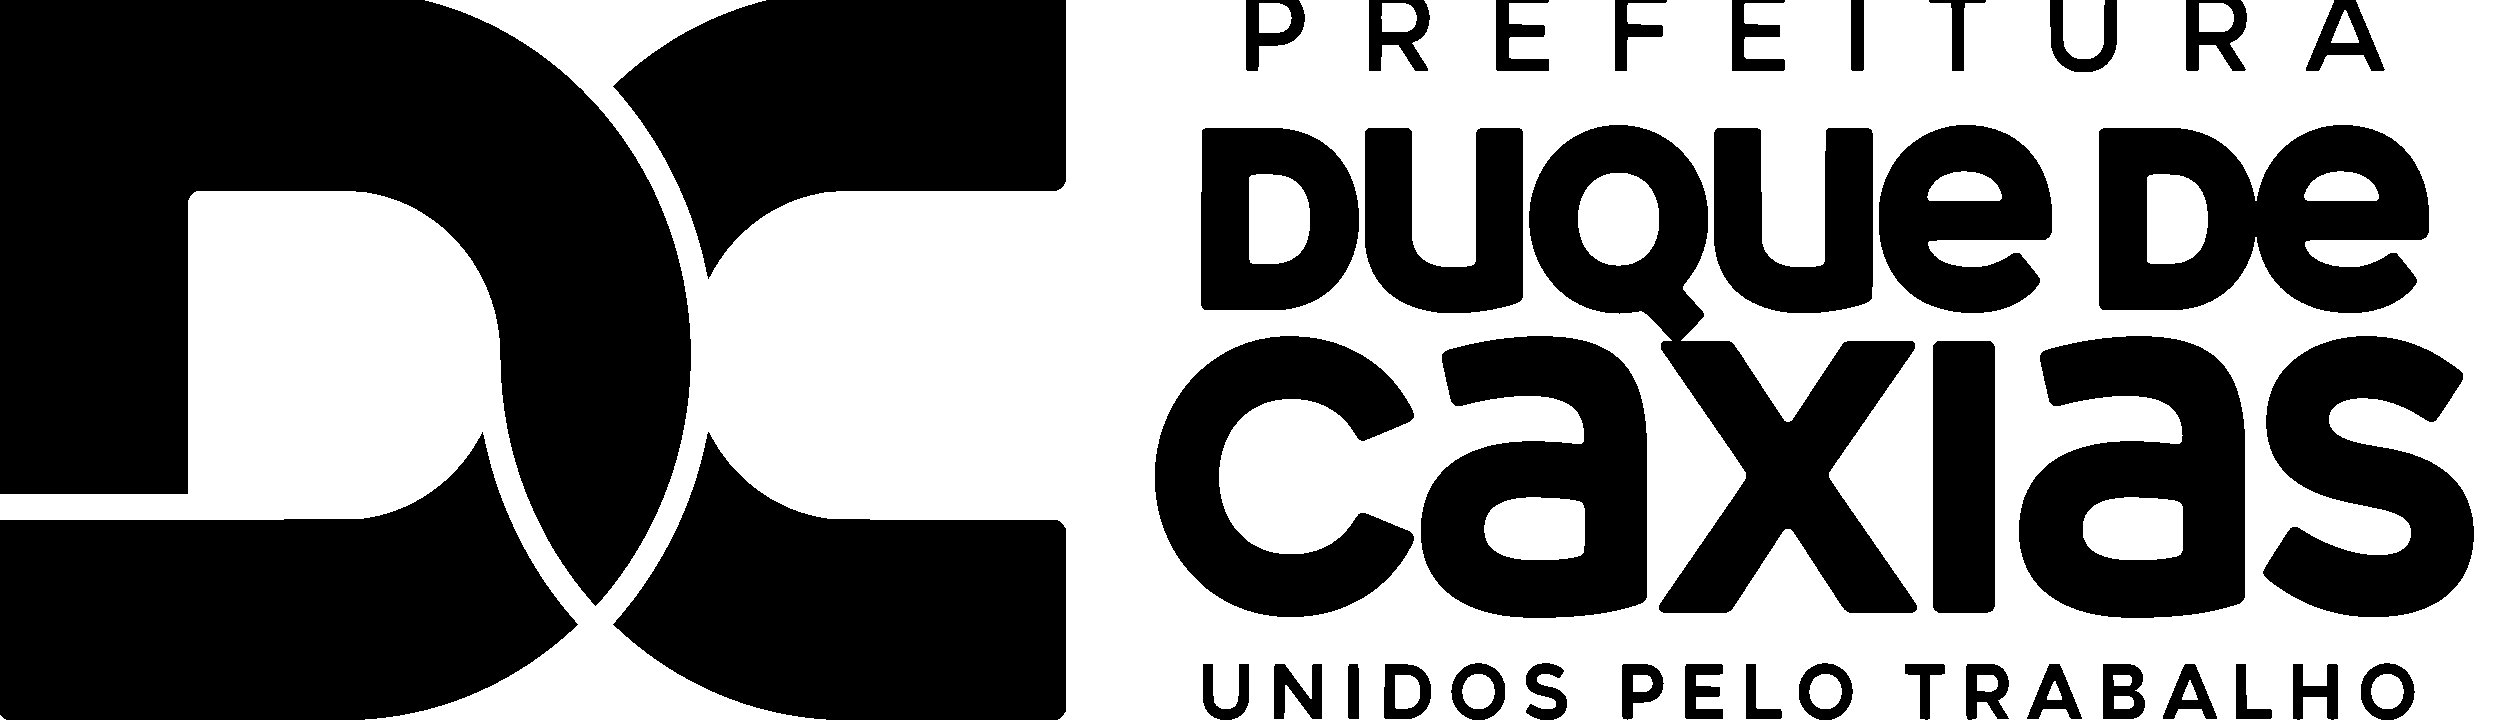 <?xml version="1.0" encoding="UTF-8" standalone="no"?>
<svg version="1.0" viewBox="0 0 2542.58 736.631" preserveAspectRatio="xMidYMid meet" id="svg912" sodipodi:docname="logo-dc.svg" inkscape:version="1.1.1 (c3084ef, 2021-09-22)" shape-rendering="crispEdges"
   xmlns:inkscape="http://www.inkscape.org/namespaces/inkscape"
   xmlns:sodipodi="http://sodipodi.sourceforge.net/DTD/sodipodi-0.dtd"
   xmlns="http://www.w3.org/2000/svg"
   xmlns:svg="http://www.w3.org/2000/svg">
   <defs id="defs916" />
   <sodipodi:namedview id="namedview914" pagecolor="#505050" bordercolor="#eeeeee" borderopacity="1" inkscape:pageshadow="0" inkscape:pageopacity="0" inkscape:pagecheckerboard="0" inkscape:document-units="px" showgrid="false" inkscape:zoom="0.39392456" inkscape:cx="1867.1088" inkscape:cy="449.32461" inkscape:window-width="2560" inkscape:window-height="1080" inkscape:window-x="0" inkscape:window-y="0" inkscape:window-maximized="0" inkscape:current-layer="svg912" width="2917.081px" inkscape:showpageshadow="true" showborder="true" scale-x="2.3" units="mm" fit-margin-top="0" fit-margin-left="0" fit-margin-right="0" fit-margin-bottom="0" />
   <g transform="matrix(0.038,0,0,-0.04,-263.182,1261.352)" fill="#000000" stroke="none" id="g910">
      <path d="m 7119,31766 c -102,-27 -181,-95 -228,-196 l -26,-55 -3,-6267 -2,-6268 h 2550 2550 l 2,3733 3,3732 27,52 c 35,66 85,116 151,151 l 52,27 h 2125 c 2339,0 2218,3 2570,-61 1714,-313 3056,-1659 3364,-3374 44,-245 56,-397 66,-810 5,-218 16,-490 25,-605 89,-1195 390,-2317 909,-3380 337,-690 729,-1296 1211,-1875 150,-180 393,-450 404,-450 9,0 204,215 332,365 778,912 1366,1954 1745,3090 432,1297 570,2710 398,4083 -232,1862 -1019,3595 -2273,5007 -169,191 -521,545 -714,717 -1041,936 -2232,1609 -3542,2003 -752,226 -1485,349 -2295,385 -354,16 -9342,12 -9401,-4 z" id="path824" />
      <path d="m 29285,31773 c -2079,-71 -4052,-828 -5645,-2164 -96,-81 -204,-174 -240,-207 l -65,-59 58,-64 c 318,-352 499,-570 718,-864 675,-908 1198,-1944 1525,-3023 74,-246 156,-563 205,-792 18,-85 36,-159 40,-164 4,-5 20,16 35,45 14,30 60,110 102,179 450,750 1137,1345 1957,1695 249,106 593,208 880,260 355,64 105,59 3375,65 l 2975,5 56,26 c 69,33 129,91 166,161 l 28,53 v 2305 2305 l -27,50 c -35,68 -97,128 -166,162 l -57,28 -2920,1 c -1606,0 -2956,-1 -3000,-3 z" id="path826" />
      <path d="m 40295,31766 c -20,-14 -20,-28 -23,-1010 -2,-987 -2,-996 18,-1016 18,-18 33,-20 148,-20 189,0 172,-32 172,329 0,218 3,300 12,309 9,9 76,12 238,12 353,0 466,18 625,95 108,52 188,121 248,213 60,91 84,153 103,263 28,161 7,307 -66,454 -89,180 -251,302 -480,361 -94,25 -964,33 -995,10 z m 875,-316 c 139,-22 255,-110 301,-228 17,-44 22,-78 22,-147 0,-122 -26,-189 -102,-266 -99,-99 -187,-118 -528,-119 -188,0 -224,2 -237,16 -14,13 -16,61 -16,369 0,308 2,356 16,369 13,14 50,16 247,16 128,0 261,-5 297,-10 z" id="path828" />
      <path d="m 43585,31766 c -20,-14 -20,-26 -20,-1016 0,-980 0,-1002 19,-1016 29,-21 263,-20 294,2 22,15 22,16 22,315 0,188 4,308 10,320 10,18 23,19 223,19 156,0 217,-3 229,-12 8,-7 108,-153 221,-325 113,-171 214,-316 225,-322 12,-7 81,-11 169,-11 172,0 196,8 177,57 -6,15 -104,164 -217,330 -114,167 -207,311 -207,321 0,14 18,26 70,46 239,94 367,277 386,553 24,341 -169,629 -486,724 -73,22 -90,23 -585,26 -438,4 -513,2 -530,-11 z m 1005,-324 c 157,-51 254,-192 253,-367 0,-171 -77,-285 -228,-341 -44,-16 -89,-19 -370,-22 -295,-3 -320,-2 -332,14 -10,14 -13,97 -13,360 0,305 2,344 16,359 15,15 49,16 328,12 196,-2 324,-8 346,-15 z" id="path830" />
      <path d="m 46980,31760 c -20,-20 -20,-33 -20,-1010 0,-977 0,-990 20,-1010 20,-20 33,-20 693,-20 593,0 675,2 695,16 21,14 22,22 22,143 0,111 -2,130 -18,144 -17,15 -68,17 -530,17 -451,0 -512,2 -526,16 -14,13 -16,51 -16,259 0,208 2,246 16,259 14,14 70,16 469,16 h 454 l 15,22 c 12,17 16,50 16,140 0,105 -2,120 -20,138 -19,19 -33,20 -475,20 -439,0 -455,1 -465,19 -6,12 -10,113 -10,260 0,204 2,242 16,255 14,14 75,16 528,16 484,0 514,1 529,18 14,15 17,41 17,144 0,108 -2,127 -18,141 -17,16 -80,17 -695,17 -664,0 -677,0 -697,-20 z" id="path832" />
      <path d="m 50160,31760 c -20,-20 -20,-33 -20,-1010 0,-977 0,-990 20,-1010 18,-18 33,-20 148,-20 99,0 132,3 150,16 l 22,15 v 409 c 0,394 1,410 19,420 13,6 175,10 459,10 412,0 440,1 455,18 14,15 17,41 17,145 0,119 -1,127 -22,141 -20,14 -80,16 -463,16 -330,0 -444,3 -453,12 -9,9 -12,81 -12,265 0,239 1,253 19,263 13,6 195,10 523,10 379,0 507,3 516,12 8,8 12,55 12,144 0,126 -1,134 -22,148 -20,14 -102,16 -685,16 -650,0 -663,0 -683,-20 z" id="path834" />
      <path d="m 53287,31762 c -16,-17 -17,-102 -17,-1015 v -996 l 22,-15 c 20,-14 102,-16 695,-16 660,0 673,0 693,20 18,18 20,33 20,138 0,90 -4,123 -16,140 l -15,22 h -510 c -333,0 -517,4 -530,10 -18,10 -19,24 -19,263 0,184 3,256 12,265 9,9 126,12 463,12 374,0 455,2 471,14 16,12 19,29 22,121 4,116 0,146 -24,169 -14,14 -70,16 -468,16 -338,0 -455,3 -464,12 -9,9 -12,81 -12,265 0,239 1,253 19,263 13,6 197,10 530,10 h 510 l 15,22 c 12,17 16,50 16,140 0,105 -2,120 -20,138 -20,20 -33,20 -698,20 -645,0 -680,-1 -695,-18 z" id="path836" />
      <path d="m 56494,31759 c -18,-20 -19,-52 -19,-1011 v -990 l 24,-19 c 20,-16 40,-19 151,-19 110,0 129,2 143,18 16,17 17,102 17,1015 v 996 l -22,15 c -17,13 -51,16 -149,16 -115,0 -128,-2 -145,-21 z" id="path838" />
      <path d="m 58582,31764 c -21,-14 -22,-22 -22,-148 0,-89 4,-136 12,-144 9,-9 86,-12 284,-12 234,0 275,-2 288,-16 14,-14 16,-105 16,-854 v -839 l 22,-15 c 18,-13 50,-16 148,-16 69,0 130,4 136,8 33,22 34,47 34,885 0,752 2,835 16,841 9,3 134,6 279,6 226,0 266,2 279,16 13,12 16,40 16,144 0,122 -1,130 -22,144 -20,14 -107,16 -743,16 -636,0 -723,-2 -743,-16 z" id="path840" />
      <path d="m 65463,31765 -23,-16 v -999 -999 l 22,-15 c 18,-13 51,-16 150,-16 183,0 168,-32 168,350 v 310 l 23,5 c 12,3 114,4 227,3 l 205,-3 212,-319 c 117,-176 222,-325 235,-332 16,-9 70,-13 171,-14 134,0 149,2 167,20 17,17 19,24 9,43 -7,12 -104,157 -217,322 -113,165 -207,307 -209,316 -6,20 8,29 82,59 170,67 281,183 342,357 25,72 27,90 28,233 0,145 -2,161 -29,244 -56,171 -175,310 -329,385 -154,76 -142,75 -707,78 -450,3 -507,2 -527,-12 z m 1032,-334 c 81,-33 163,-115 195,-196 32,-79 34,-223 6,-305 -26,-75 -109,-158 -191,-191 -58,-23 -70,-24 -378,-27 -235,-2 -322,0 -333,9 -19,16 -21,708 -1,728 9,9 83,12 327,9 304,-4 317,-4 375,-27 z" id="path842" />
      <path d="m 69521,31763 c -12,-11 -201,-429 -449,-993 -236,-536 -432,-983 -435,-993 -4,-11 1,-25 13,-37 18,-18 34,-20 173,-20 115,0 157,3 173,14 11,8 55,93 98,193 44,98 88,186 99,196 18,16 55,17 496,16 262,0 484,-4 495,-8 12,-5 48,-72 102,-192 45,-101 93,-192 105,-201 18,-15 43,-18 174,-18 126,0 156,3 169,16 9,8 16,21 16,28 0,25 -871,1991 -887,2004 -12,8 -63,12 -169,12 -130,0 -155,-3 -173,-17 z m 193,-485 c 36,-56 368,-819 362,-833 -5,-13 -50,-15 -383,-13 -372,3 -378,3 -381,23 -2,16 310,733 359,828 13,23 26,22 43,-5 z" id="path844" />
      <path d="m 61809,31743 c -7,-19 -9,-239 -6,-673 3,-568 6,-654 21,-719 42,-179 112,-309 226,-421 111,-109 212,-164 388,-212 65,-18 105,-21 257,-21 163,-1 189,2 277,25 54,15 139,48 190,74 131,67 254,191 320,319 103,201 108,247 108,1003 0,404 -4,620 -10,633 -10,17 -23,19 -159,19 -109,0 -151,-3 -159,-13 -8,-9 -12,-218 -14,-662 l -3,-650 -28,-79 c -48,-135 -127,-230 -240,-287 -107,-55 -304,-75 -435,-44 -148,35 -278,135 -337,260 -58,123 -58,116 -62,810 -3,430 -8,644 -15,652 -8,10 -51,13 -159,13 h -149 z" id="path846" />
      <path d="m 50030,28349 c -963,-84 -1757,-708 -2055,-1614 -288,-875 -66,-1842 570,-2481 363,-365 821,-592 1350,-670 226,-33 551,-28 766,11 151,28 200,30 251,7 34,-15 140,-112 408,-373 l 363,-354 -109,-5 c -118,-6 -161,-21 -190,-66 -25,-37 -21,-105 9,-158 13,-24 525,-731 1137,-1572 612,-840 1119,-1543 1126,-1561 19,-45 17,-110 -5,-158 -10,-22 -530,-742 -1156,-1600 -626,-858 -1146,-1578 -1156,-1600 -36,-77 -17,-140 54,-177 l 42,-23 h 850 850 l 56,26 c 31,15 71,42 90,61 19,19 331,469 693,999 362,530 670,977 685,992 79,86 198,73 269,-27 16,-23 316,-462 667,-976 350,-514 658,-956 683,-982 25,-26 68,-57 96,-70 l 51,-23 h 850 850 l 42,23 c 77,40 91,104 45,193 -15,30 -542,755 -1170,1612 -662,903 -1150,1576 -1158,1600 -17,47 -13,111 10,155 8,15 513,707 1122,1537 609,831 1121,1531 1137,1557 59,94 44,183 -38,219 -42,19 -73,19 -897,17 -971,-3 -889,4 -981,-93 -27,-27 -328,-455 -669,-950 -736,-1067 -665,-968 -703,-994 -57,-39 -151,-25 -201,31 -12,12 -308,442 -659,953 -350,512 -653,947 -673,968 -20,20 -57,47 -82,60 -45,22 -47,22 -696,27 l -651,5 294,279 c 162,153 303,293 314,310 24,39 24,92 0,131 -10,17 -128,143 -263,280 -135,138 -252,264 -261,282 -36,69 -22,104 90,234 552,639 718,1539 437,2379 -47,141 -176,401 -262,530 -335,500 -818,839 -1402,984 -80,20 -199,43 -265,51 -150,20 -417,27 -555,14 z m 335,-1209 c 607,-59 975,-505 975,-1180 0,-501 -203,-881 -567,-1064 -174,-87 -350,-122 -577,-113 -232,8 -403,60 -570,172 -232,154 -371,376 -442,705 -26,121 -27,477 -1,600 117,554 488,868 1052,888 17,1 75,-3 130,-8 z" id="path848" />
      <path d="m 59370,28353 c -835,-61 -1561,-528 -1914,-1231 -187,-371 -266,-762 -253,-1246 8,-310 46,-534 134,-796 174,-521 522,-934 1003,-1193 631,-339 1586,-413 2291,-177 195,65 393,168 559,291 103,75 290,263 315,315 22,46 22,111 2,150 -30,56 -489,599 -525,621 -27,17 -53,23 -93,23 -51,0 -63,-5 -150,-61 -190,-122 -454,-233 -649,-273 -386,-78 -895,-24 -1195,126 -144,72 -265,185 -329,308 -57,107 -48,172 29,206 11,5 676,11 1545,14 l 1525,5 40,22 c 52,28 100,78 120,126 41,99 41,567 -1,842 -157,1041 -824,1733 -1825,1895 -206,33 -453,46 -629,33 z m 415,-1199 c 246,-43 471,-162 590,-311 62,-79 114,-186 127,-264 12,-75 3,-109 -39,-136 -26,-17 -80,-18 -938,-21 -636,-2 -921,0 -948,8 -54,16 -71,47 -64,123 13,149 151,342 325,455 122,79 312,141 489,161 114,13 344,5 458,-15 z" id="path850" />
      <path d="m 69405,28349 c -970,-90 -1755,-719 -2014,-1612 -32,-109 -80,-336 -82,-383 0,-16 -11,30 -24,101 -67,370 -205,696 -412,973 -73,97 -245,276 -343,355 -340,275 -772,441 -1265,487 -65,6 -502,10 -1078,10 -1079,0 -1014,4 -1059,-69 l -23,-36 v -2210 c 0,-2192 0,-2210 20,-2244 11,-19 33,-43 48,-55 28,-21 31,-21 955,-24 987,-3 1120,1 1367,43 719,122 1282,530 1586,1150 104,213 162,394 204,640 l 22,129 7,-59 c 12,-103 55,-300 92,-416 228,-720 746,-1213 1512,-1438 403,-119 961,-151 1395,-80 499,81 930,300 1208,614 34,39 68,84 75,102 19,43 17,101 -4,140 -26,48 -486,599 -518,619 -16,11 -51,20 -88,22 -60,3 -62,2 -166,-63 -214,-135 -448,-230 -680,-277 -100,-20 -143,-23 -340,-22 -162,0 -257,5 -340,17 -409,63 -687,215 -808,445 -55,104 -52,160 11,198 31,19 70,19 1557,24 1380,5 1528,7 1561,21 57,26 105,75 129,131 22,49 24,70 28,300 10,526 -65,902 -257,1293 -115,233 -238,402 -422,580 -210,203 -432,341 -722,449 -322,120 -774,178 -1132,145 z m 465,-1195 c 250,-43 460,-153 589,-309 55,-66 119,-195 132,-268 13,-76 -8,-126 -61,-144 -26,-9 -266,-12 -938,-12 -1006,-1 -959,-4 -988,65 -20,49 -11,99 36,199 128,274 398,440 786,485 106,12 327,4 444,-16 z m -4676,-69 c 457,-69 714,-330 803,-815 22,-120 25,-486 5,-600 -74,-419 -252,-660 -577,-776 -170,-61 -239,-68 -615,-69 -297,0 -339,2 -366,17 -68,37 -64,-25 -64,1120 0,963 1,1035 18,1068 33,67 49,70 392,70 219,0 333,-4 404,-15 z" id="path852" />
      <path d="m 39161,28262 c -19,-9 -44,-30 -55,-45 l -21,-28 -3,-2215 -2,-2215 21,-40 c 15,-30 32,-46 65,-60 43,-20 67,-20 1057,-16 891,3 1026,6 1127,21 701,105 1217,409 1562,921 186,275 309,606 364,977 34,232 29,630 -12,867 -162,952 -808,1620 -1742,1801 -241,47 -317,50 -1352,50 -909,0 -977,-1 -1009,-18 z m 2009,-1176 c 436,-66 692,-312 792,-761 29,-132 37,-487 14,-643 -71,-478 -302,-740 -737,-833 -96,-21 -130,-23 -451,-23 -336,-1 -347,0 -375,20 -61,45 -58,-19 -58,1119 0,1013 1,1041 19,1072 37,61 48,63 391,63 219,0 338,-4 405,-14 z" id="path854" />
      <path d="m 43531,28262 c -19,-9 -44,-30 -55,-45 l -21,-28 v -1432 c 0,-1335 1,-1439 18,-1542 38,-233 103,-434 194,-605 309,-578 885,-919 1728,-1022 168,-20 785,-17 985,5 369,41 720,106 965,177 225,66 295,107 336,195 18,39 19,115 19,2125 0,2063 0,2085 -20,2118 -11,18 -34,41 -52,52 -32,20 -48,20 -570,18 -525,-3 -537,-3 -565,-24 -15,-11 -36,-36 -45,-55 -17,-32 -18,-132 -18,-1654 0,-1142 -3,-1632 -11,-1659 -14,-49 -54,-88 -107,-104 -95,-29 -260,-44 -482,-45 -256,0 -383,15 -540,65 -299,96 -467,260 -542,533 l -23,80 -5,1392 -5,1391 -25,27 c -53,57 -36,55 -602,55 -478,0 -526,-2 -557,-18 z" id="path856" />
      <path d="m 52875,28261 c -16,-10 -39,-28 -50,-41 -20,-22 -20,-38 -23,-1414 -2,-955 0,-1425 8,-1499 48,-474 256,-893 589,-1184 319,-279 742,-451 1301,-530 178,-25 794,-25 1025,0 426,47 775,114 1050,204 167,54 207,80 251,163 18,34 19,107 22,2120 2,1971 1,2087 -15,2119 -10,19 -31,44 -46,55 -28,21 -40,21 -560,24 -369,2 -540,-1 -558,-8 -15,-7 -40,-25 -55,-41 l -29,-30 -5,-1652 c -5,-1510 -6,-1655 -21,-1682 -22,-39 -47,-61 -89,-79 -126,-51 -629,-68 -850,-28 -248,45 -409,120 -540,252 -96,95 -143,177 -182,316 l -23,79 -5,1392 c -5,1388 -5,1392 -26,1420 -47,64 -35,63 -614,63 -494,0 -527,-1 -555,-19 z" id="path858" />
      <path d="m 41191,22980 c -663,-46 -1259,-245 -1786,-595 -187,-125 -332,-242 -499,-405 -300,-292 -514,-588 -701,-965 -148,-299 -241,-575 -304,-898 -51,-262 -65,-413 -65,-712 0,-299 14,-450 65,-712 90,-464 272,-905 529,-1288 129,-191 245,-330 435,-520 185,-185 266,-255 442,-381 788,-563 1798,-776 2861,-604 1046,170 1931,751 2447,1605 115,190 150,270 149,334 0,31 -8,70 -17,87 -22,42 -86,96 -134,113 -21,7 -252,98 -513,201 -261,104 -513,203 -560,222 -114,44 -190,46 -244,5 -20,-16 -71,-80 -112,-143 -339,-516 -820,-807 -1442,-874 -162,-18 -504,-8 -652,18 -306,55 -579,168 -806,335 -38,28 -123,105 -189,171 -304,305 -489,726 -536,1216 -14,150 -6,422 16,565 132,847 667,1433 1450,1590 315,63 676,59 989,-11 214,-47 450,-148 631,-268 219,-147 363,-293 520,-531 51,-77 103,-150 116,-161 37,-33 84,-54 123,-54 24,0 252,87 652,247 558,223 621,250 660,287 85,83 79,143 -36,344 -358,627 -842,1085 -1475,1397 -414,204 -826,320 -1315,370 -184,18 -538,26 -699,15 z" id="path860" />
      <path d="m 47823,22979 c -324,-14 -696,-51 -1043,-105 -313,-48 -858,-165 -1090,-234 -114,-34 -179,-111 -180,-211 0,-58 235,-1059 260,-1109 29,-57 81,-97 142,-109 61,-13 77,-11 318,48 389,95 772,157 1185,192 209,18 671,16 833,-4 431,-54 720,-178 885,-382 61,-76 132,-218 156,-316 26,-104 44,-268 39,-348 -11,-148 -68,-180 -268,-151 -167,24 -533,51 -815,60 -736,24 -1295,-42 -1787,-209 -526,-180 -917,-467 -1181,-866 -289,-438 -399,-1090 -281,-1673 129,-643 561,-1144 1234,-1430 571,-243 1222,-333 2197,-304 991,30 1647,120 2295,317 181,55 220,80 259,167 l 24,53 v 2040 c 0,2216 1,2154 -56,2550 -142,987 -569,1561 -1368,1839 -438,153 -1044,216 -1758,185 z m 542,-4099 c 397,-20 781,-64 861,-99 50,-23 89,-71 104,-131 8,-31 10,-209 8,-585 -3,-536 -3,-540 -25,-582 -40,-74 -88,-95 -313,-133 -263,-44 -503,-60 -898,-60 -430,0 -666,28 -902,106 -370,123 -550,348 -550,688 0,379 217,624 654,736 104,26 296,56 411,63 121,8 457,6 650,-3 z" id="path862" />
      <path d="m 63833,22979 c -471,-20 -960,-81 -1453,-179 -237,-48 -546,-120 -680,-160 -113,-34 -179,-111 -180,-211 0,-51 231,-1044 257,-1102 25,-58 82,-103 145,-116 59,-13 91,-8 254,33 387,98 828,171 1249,207 209,18 671,16 833,-5 681,-83 1009,-344 1071,-851 22,-180 11,-283 -35,-326 -34,-32 -93,-34 -304,-10 -577,64 -1220,74 -1658,26 -1013,-112 -1716,-490 -2088,-1122 -177,-300 -267,-635 -281,-1048 -34,-1000 484,-1716 1494,-2065 526,-182 1112,-247 1980,-222 1001,30 1679,125 2323,325 123,38 139,46 181,87 87,87 81,-102 76,2210 -4,2198 -2,2123 -57,2503 -129,884 -475,1426 -1105,1732 -483,235 -1153,332 -2022,294 z m 542,-4099 c 401,-20 779,-63 861,-100 48,-21 88,-69 103,-125 7,-27 11,-216 11,-565 0,-349 -4,-538 -11,-565 -13,-49 -51,-100 -87,-119 -67,-35 -393,-85 -687,-106 -219,-16 -731,-13 -902,5 -554,59 -866,235 -970,548 -24,73 -27,97 -27,222 -1,165 9,215 69,341 94,195 285,328 580,404 103,26 295,56 410,63 118,8 465,6 650,-3 z" id="path864" />
      <path d="m 69990,22979 c -948,-64 -1744,-477 -2130,-1104 -185,-300 -280,-661 -280,-1060 0,-924 505,-1543 1543,-1889 284,-95 556,-158 1197,-276 468,-86 670,-142 853,-237 234,-121 325,-317 265,-573 -40,-169 -199,-309 -418,-370 -242,-66 -622,-66 -988,0 -486,88 -1082,326 -1520,607 -143,91 -213,94 -295,9 -68,-69 -694,-1005 -708,-1059 -31,-114 30,-183 361,-404 832,-555 1720,-808 2735,-779 851,24 1497,244 1942,661 319,299 498,652 569,1125 24,159 24,501 0,660 -118,785 -599,1322 -1465,1636 -294,107 -571,172 -1061,249 -359,57 -554,95 -711,140 -424,122 -619,297 -619,554 0,184 96,325 283,415 93,46 219,83 357,108 113,19 477,16 615,-5 425,-67 822,-217 1215,-458 74,-45 155,-93 179,-106 79,-41 169,-24 233,44 42,44 679,962 699,1007 24,54 24,100 -2,154 -26,52 -66,85 -282,230 -466,313 -885,507 -1332,617 -383,94 -828,131 -1235,104 z" id="path866" />
      <path d="m 58759,22847 c -24,-13 -57,-43 -74,-66 l -30,-43 v -3323 -3323 l 30,-44 c 19,-27 48,-52 80,-68 l 50,-25 h 675 c 640,0 677,1 710,19 49,26 69,45 94,91 l 21,40 v 3310 3310 l -23,42 c -12,24 -41,55 -64,70 l -42,28 -691,3 -691,2 z" id="path868" />
      <path d="m 25877,20560 c -3,-8 -22,-91 -42,-185 -364,-1696 -1191,-3286 -2394,-4600 -55,-60 -101,-113 -101,-117 0,-17 384,-343 600,-509 1425,-1094 3090,-1741 4870,-1894 395,-33 693,-36 3560,-33 l 2835,3 57,28 c 69,34 131,94 166,162 l 27,50 v 2305 2305 l -24,48 c -33,67 -101,134 -169,165 l -57,27 -2970,5 c -3269,6 -3034,2 -3385,66 -645,118 -1262,389 -1777,781 -448,340 -830,775 -1102,1253 -96,170 -88,158 -94,140 z" id="path870" />
      <path d="m 19810,20497 c -560,-1028 -1532,-1776 -2669,-2057 -163,-40 -314,-67 -531,-97 -116,-16 -471,-18 -4935,-23 l -4810,-5 -3,-2395 c -2,-2377 -2,-2395 18,-2462 25,-84 95,-164 178,-205 l 57,-28 4545,-3 c 4608,-3 4861,-2 5270,33 1978,170 3828,959 5327,2273 l 142,124 -117,127 c -1027,1112 -1806,2493 -2228,3954 -65,224 -130,487 -170,677 -15,74 -30,138 -33,142 -4,4 -22,-20 -41,-55 z" id="path872" />
      <path d="m 46335,14655 c -144,-31 -259,-99 -370,-217 -155,-165 -221,-387 -181,-616 20,-113 50,-190 110,-281 90,-135 225,-236 384,-289 66,-22 96,-25 212,-26 154,-1 220,13 336,70 130,64 254,186 319,314 50,98 67,170 72,301 7,158 -10,243 -75,372 -37,75 -62,108 -132,178 -72,73 -101,94 -180,132 -52,25 -127,52 -167,61 -86,19 -244,20 -328,1 z m 328,-285 c 107,-41 196,-131 240,-244 25,-66 34,-223 17,-297 -43,-180 -174,-303 -352,-328 -209,-29 -400,74 -467,253 -104,278 26,567 284,633 72,18 207,10 278,-17 z" id="path874" />
      <path d="m 48112,14650 c -263,-69 -403,-287 -333,-518 16,-55 32,-83 71,-125 83,-91 185,-134 430,-183 231,-45 289,-79 297,-171 9,-105 -67,-157 -227,-157 -120,0 -228,29 -355,95 -75,38 -96,45 -109,36 -26,-20 -126,-170 -126,-189 0,-40 203,-151 345,-189 109,-29 339,-32 435,-5 145,40 257,130 301,244 33,82 32,223 -1,307 -32,83 -116,165 -212,210 -88,40 -114,47 -292,80 -158,29 -225,54 -262,98 -22,27 -25,38 -22,79 9,84 74,128 199,136 103,6 205,-18 314,-73 48,-25 91,-42 96,-40 4,3 36,44 69,90 41,57 60,93 58,108 -6,46 -191,144 -327,173 -95,20 -260,17 -349,-6 z" id="path876" />
      <path d="m 55600,14650 c -256,-69 -446,-257 -516,-510 -29,-102 -26,-302 4,-400 65,-205 191,-355 377,-445 212,-103 454,-99 665,11 232,121 380,372 380,643 0,201 -73,376 -215,516 -85,83 -171,136 -280,172 -113,36 -306,42 -415,13 z m 282,-261 c 284,-60 422,-380 287,-665 -133,-283 -578,-307 -746,-40 -114,179 -86,456 58,597 100,98 253,139 401,108 z" id="path878" />
      <path d="m 70640,14650 c -264,-70 -455,-265 -521,-530 -18,-71 -21,-103 -16,-205 6,-132 21,-193 73,-299 70,-139 180,-250 320,-319 111,-56 181,-71 329,-72 148,0 225,19 350,83 96,49 236,190 287,287 109,211 116,453 19,660 -90,189 -228,314 -426,381 -111,37 -303,44 -415,14 z m 282,-261 c 105,-22 197,-82 253,-164 143,-207 95,-521 -101,-656 -164,-113 -418,-92 -555,46 -200,200 -162,582 72,722 96,58 216,76 331,52 z" id="path880" />
      <path d="m 39124,14625 c -14,-22 -15,-72 -12,-467 4,-376 7,-452 22,-503 58,-210 204,-353 416,-411 89,-25 290,-24 380,0 210,57 357,205 410,412 18,71 20,112 20,524 0,333 -3,449 -12,458 -8,8 -51,12 -128,12 -77,0 -120,-4 -128,-12 -9,-9 -12,-116 -12,-418 0,-249 -4,-429 -11,-466 -30,-164 -147,-255 -328,-256 -171,-1 -300,90 -330,233 -7,31 -11,212 -11,472 0,316 -3,426 -12,435 -8,8 -52,12 -130,12 -114,0 -118,-1 -134,-25 z" id="path882" />
      <path d="m 41042,14638 c -9,-9 -12,-177 -12,-695 v -683 l 28,-11 c 31,-12 226,-8 239,4 4,5 10,210 13,455 4,377 7,447 19,447 8,0 168,-200 356,-445 188,-245 353,-451 366,-458 36,-19 246,-12 259,8 15,24 13,1363 -2,1378 -18,18 -242,16 -257,-1 -7,-10 -12,-149 -13,-453 -3,-381 -5,-439 -18,-441 -9,-1 -139,161 -340,424 -179,234 -337,438 -352,454 -26,29 -26,29 -150,29 -83,0 -128,-4 -136,-12 z" id="path884" />
      <path d="m 43022,14638 c -9,-9 -12,-176 -12,-689 v -678 l 22,-15 c 26,-18 189,-23 232,-6 l 26,10 v 683 c 0,518 -3,686 -12,695 -17,17 -239,17 -256,0 z" id="path886" />
      <path d="m 43993,14639 c -10,-10 -13,-162 -13,-691 v -678 l 25,-16 c 23,-15 59,-16 338,-11 275,4 321,7 392,26 243,64 406,224 472,461 25,92 25,338 0,430 -64,233 -237,406 -467,466 -86,23 -727,33 -747,13 z m 672,-273 c 107,-28 183,-89 226,-180 40,-85 52,-155 47,-276 -9,-200 -80,-310 -237,-371 -48,-19 -81,-23 -234,-27 -131,-3 -181,-1 -192,8 -13,11 -15,72 -15,420 0,225 3,415 6,424 5,14 30,16 178,16 110,0 189,-5 221,-14 z" id="path888" />
      <path d="m 50355,14626 c -14,-20 -15,-103 -13,-690 3,-648 4,-668 22,-682 29,-21 214,-20 244,2 21,15 22,20 22,208 0,168 2,195 16,200 9,3 91,6 182,6 192,0 275,14 372,62 339,166 330,687 -15,857 -109,54 -165,61 -507,61 h -308 z m 659,-257 c 60,-17 121,-85 137,-153 25,-113 -23,-215 -121,-260 -37,-17 -71,-21 -198,-24 -83,-2 -163,-1 -177,2 l -25,6 v 214 c 0,117 3,216 7,219 11,11 335,8 377,-4 z" id="path890" />
      <path d="m 52042,14638 c -9,-9 -12,-176 -12,-689 v -678 l 22,-15 c 20,-14 82,-16 483,-16 401,0 463,2 483,16 20,14 22,23 22,123 0,70 -4,111 -12,119 -9,9 -101,12 -355,12 -328,0 -343,1 -353,19 -11,21 -14,221 -4,259 l 6,22 h 297 c 252,0 300,2 319,16 20,14 22,23 22,119 0,81 -3,107 -16,119 -13,14 -56,16 -314,16 -286,0 -300,1 -310,19 -11,21 -14,221 -4,259 l 6,22 h 337 c 288,0 340,2 359,16 20,14 22,23 22,123 0,70 -4,111 -12,119 -17,17 -969,17 -986,0 z" id="path892" />
      <path d="m 53662,14638 c -9,-9 -12,-177 -12,-695 v -683 l 26,-10 c 15,-6 202,-10 460,-10 519,0 474,-13 474,139 0,77 -4,103 -16,115 -13,14 -58,16 -334,16 -281,0 -319,2 -324,16 -3,9 -6,260 -6,558 0,408 -3,545 -12,554 -17,17 -239,17 -256,0 z" id="path894" />
      <path d="m 57922,14638 c -8,-8 -12,-50 -12,-125 0,-113 0,-114 26,-123 14,-6 102,-10 195,-10 h 169 v -554 -555 l 22,-15 c 17,-12 48,-16 125,-16 158,0 143,-64 143,590 v 550 h 173 c 225,0 217,-5 217,135 0,81 -3,107 -16,119 -14,14 -75,16 -523,16 -381,0 -510,-3 -519,-12 z" id="path896" />
      <path d="m 59567,14632 c -16,-17 -17,-79 -17,-685 0,-789 -17,-707 144,-707 153,0 145,-12 148,235 l 3,200 126,3 c 110,2 127,0 141,-15 8,-10 68,-100 133,-201 65,-101 129,-192 143,-203 21,-16 41,-19 136,-19 122,0 152,5 160,26 3,8 -57,107 -135,225 -78,117 -143,218 -146,225 -2,7 20,25 58,45 154,83 229,213 229,399 0,242 -154,437 -379,480 -30,5 -203,10 -391,10 -314,0 -338,-1 -353,-18 z m 716,-268 c 80,-41 120,-107 120,-201 0,-92 -32,-148 -102,-185 l -54,-28 -201,2 -201,3 -3,213 -2,212 h 205 c 170,0 212,-3 238,-16 z" id="path898" />
      <path d="m 61768,14633 c -19,-23 -588,-1336 -588,-1357 0,-28 37,-36 158,-36 100,0 123,3 142,18 12,9 43,67 69,127 l 47,110 h 318 318 l 45,-105 c 63,-148 66,-150 214,-150 121,0 159,8 159,35 0,17 -564,1319 -586,1353 -14,21 -21,22 -148,22 -114,0 -135,-2 -148,-17 z m 264,-625 c 58,-134 103,-249 101,-255 -8,-19 -429,-18 -436,0 -7,19 204,497 219,497 6,0 59,-109 116,-242 z" id="path900" />
      <path d="m 63222,14638 c -9,-9 -12,-177 -12,-695 0,-664 1,-683 19,-693 25,-13 600,-13 721,-1 252,27 382,156 384,381 1,72 -3,94 -26,142 -14,31 -47,77 -71,102 -46,46 -132,96 -164,96 -10,0 6,14 35,31 118,67 175,158 175,279 1,110 -24,171 -98,246 -63,64 -125,95 -229,115 -76,14 -719,12 -734,-3 z m 699,-273 c 98,-51 91,-216 -11,-268 -30,-15 -60,-17 -225,-15 l -190,3 -3,148 -3,147 h 201 c 162,0 207,-3 231,-15 z m 4,-536 c 114,-32 160,-186 79,-270 -42,-44 -82,-50 -306,-47 l -203,3 -3,150 c -1,82 0,155 2,162 7,17 371,18 431,2 z" id="path902" />
      <path d="m 65386,14628 c -22,-35 -586,-1337 -586,-1354 0,-8 12,-19 26,-24 30,-12 240,-12 269,-1 13,5 37,49 71,127 l 52,119 h 318 318 l 47,-110 c 26,-60 57,-118 69,-127 19,-15 42,-18 142,-18 122,0 158,8 158,37 0,21 -569,1333 -588,1356 -13,15 -34,17 -148,17 -127,0 -134,-1 -148,-22 z m 173,-405 c 76,-164 201,-465 196,-473 -4,-6 -90,-10 -221,-10 -209,0 -214,0 -214,21 0,29 203,489 216,489 6,0 17,-12 23,-27 z" id="path904" />
      <path d="m 66782,14638 c -9,-9 -12,-176 -12,-689 v -678 l 22,-15 c 20,-14 80,-16 458,-16 378,0 438,2 458,16 20,14 22,23 22,119 0,81 -3,107 -16,119 -13,14 -57,16 -328,16 -229,0 -315,3 -324,12 -9,9 -12,147 -12,558 0,411 -3,549 -12,558 -17,17 -239,17 -256,0 z" id="path906" />
      <path d="m 68302,14638 c -9,-9 -12,-177 -12,-695 v -683 l 26,-10 c 14,-6 67,-10 119,-10 144,0 135,-20 138,300 l 2,265 318,3 317,2 v -265 c 0,-325 -10,-305 143,-305 77,0 108,4 125,16 l 22,15 v 674 c 0,599 -2,675 -16,689 -12,13 -39,16 -128,16 -96,0 -115,-3 -129,-18 -14,-16 -17,-54 -19,-283 l -3,-264 h -315 -315 l -3,269 c -1,178 -6,274 -13,283 -15,18 -239,19 -257,1 z" id="path908" />
   </g>
</svg>
